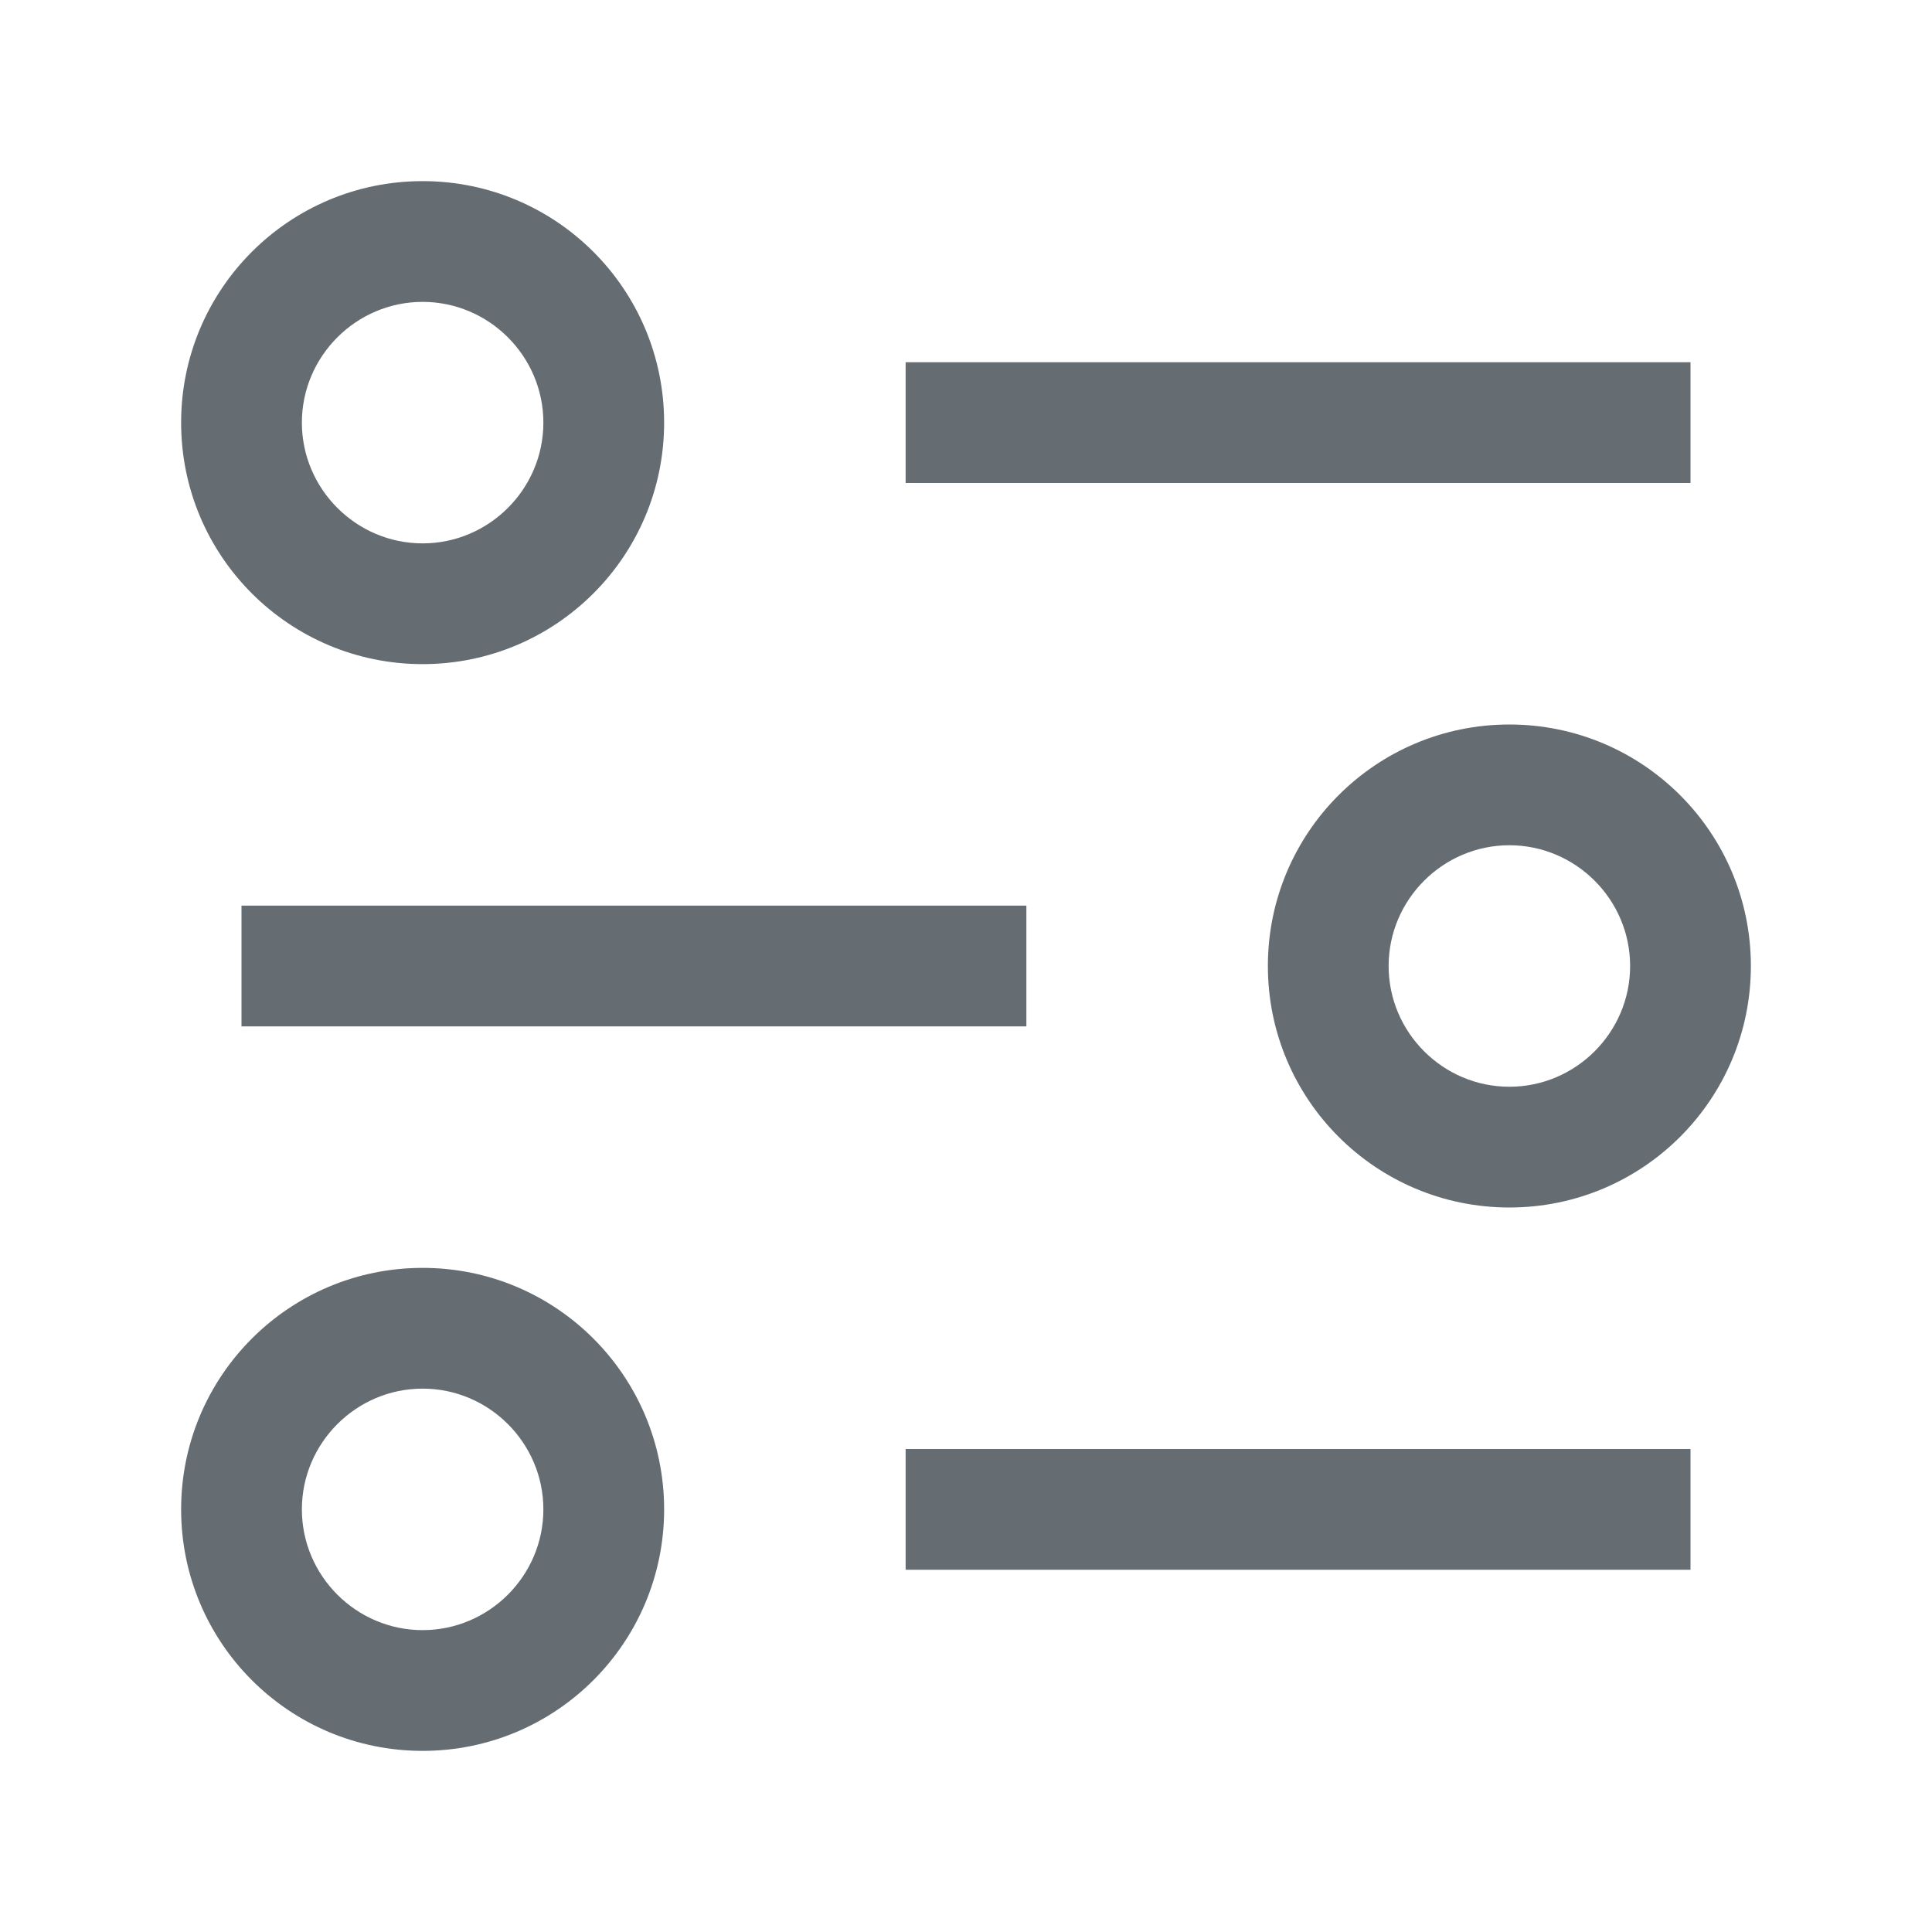 <svg width="32" height="32" viewBox="0 0 32 32" fill="none" xmlns="http://www.w3.org/2000/svg">
<path fill-rule="evenodd" clip-rule="evenodd" d="M3 7C3 9.21 4.79 11 7 11C9.21 11 11 9.21 11 7C11 4.79 9.21 3 7 3C4.79 3 3 4.79 3 7ZM5 7C5 5.9 5.9 5 7 5C8.1 5 9 5.9 9 7C9 8.1 8.1 9 7 9C5.9 9 5 8.1 5 7ZM15 6H28V8H15V6ZM15 24H28V26H15V24ZM17 15H4V17H17V15ZM7 29C4.79 29 3 27.21 3 25C3 22.79 4.79 21 7 21C9.21 21 11 22.79 11 25C11 27.21 9.21 29 7 29ZM7 23C5.9 23 5 23.9 5 25C5 26.1 5.9 27 7 27C8.1 27 9 26.1 9 25C9 23.9 8.1 23 7 23ZM21 16C21 18.21 22.79 20 25 20C27.21 20 29 18.21 29 16C29 13.79 27.21 12 25 12C22.79 12 21 13.79 21 16ZM23 16C23 14.9 23.9 14 25 14C26.1 14 27 14.9 27 16C27 17.1 26.1 18 25 18C23.9 18 23 17.1 23 16Z" fill="#656C72"/>
</svg>
